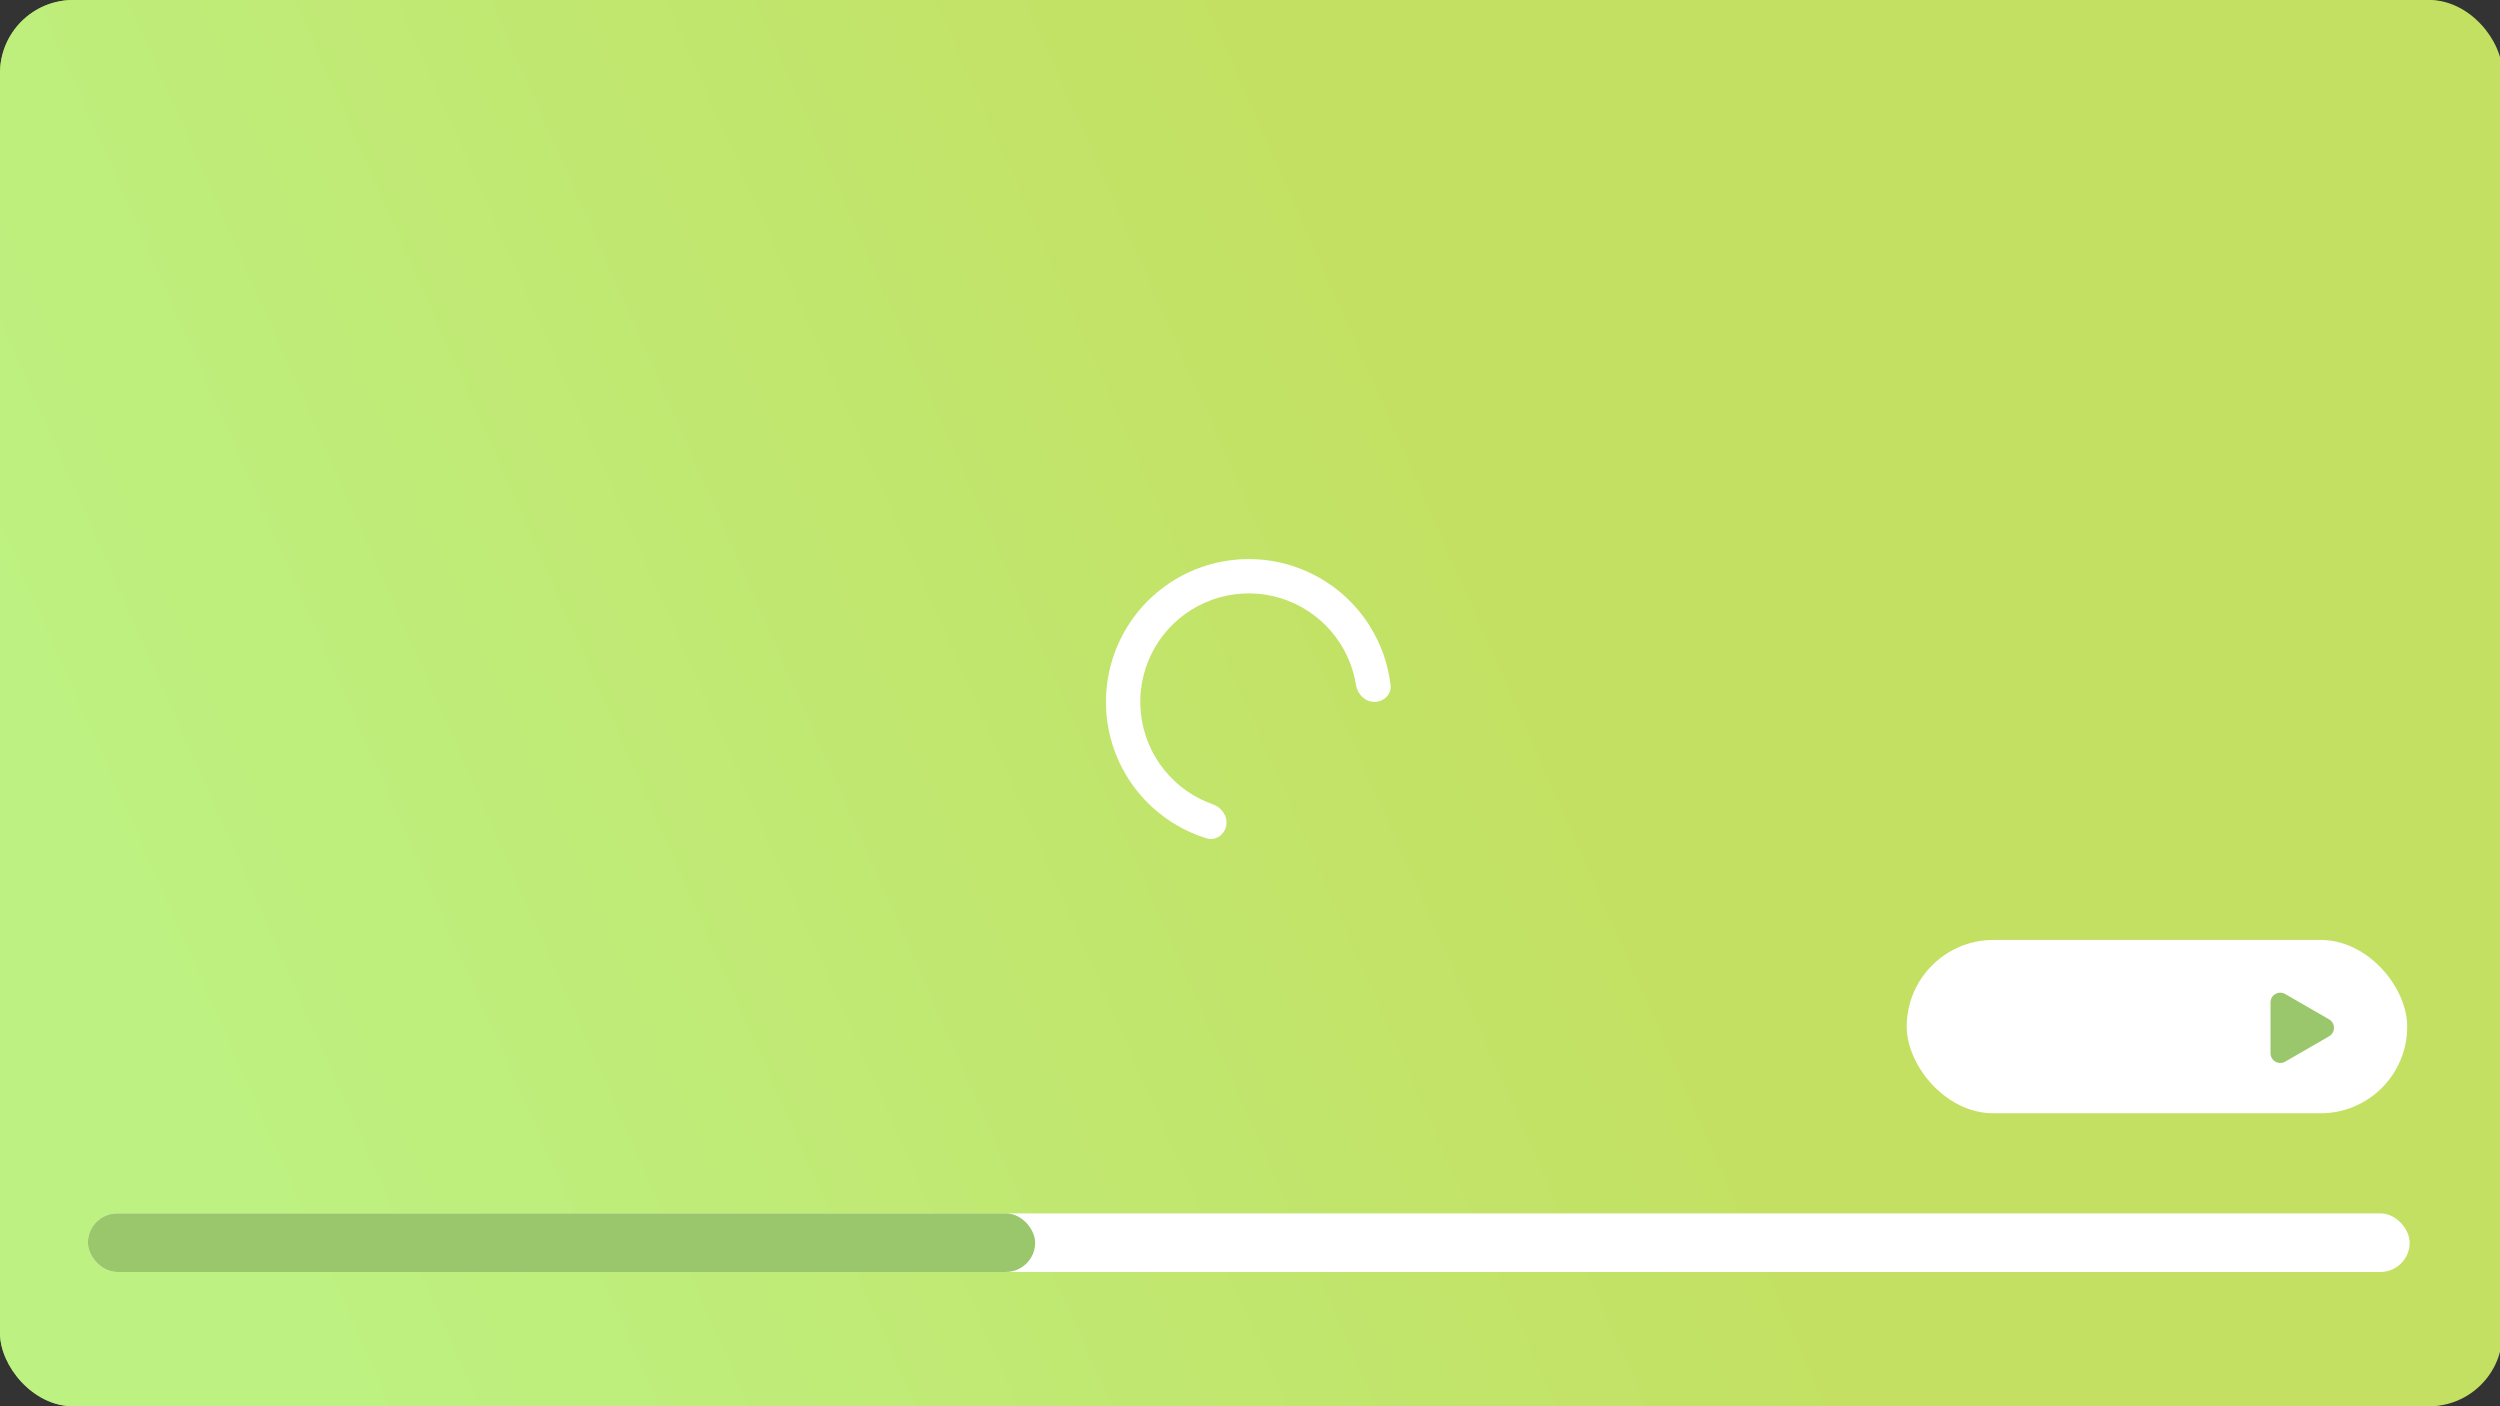 <svg width="1024" height="576" viewBox="0 0 1024 576" fill="none" xmlns="http://www.w3.org/2000/svg">
  <rect x="0" y="0" width="1024" height="576" fill="#333333" stroke="none"/>
  <style>
    @keyframes anim-left-to-right-pulse {
      0% {
        transform: translateX(0px);
        opacity: 1;
      }
      5% {
        transform: translateX(0px);
      }
      10% {
        transform: translateX(10px);
      }
      15% {
        transform: translateX(0px);
        opacity: 1;
      }
      20% {
        transform: translateX(30px);
        opacity: 0;
      }

      95% {
        transform: translateX(-30px);
        opacity: 0;
      }
      100% {
        transform: translateX(0px);
        opacity: 1;
      }
    }

    @keyframes anim-stretch-left-to-right {
      0% {
        width: 73%;
      }
      6% {
        width: 73%;
      }
      20% {
        width: 3%;
      }
      46% {
        width: 3%;
      }
      100% {
        width: 73%;
      }
    }

    @keyframes anim-short-appear-and-spin {
      0% {
        opacity: 0;
        transform: rotate(0deg);
      }

      6% {
        opacity: 0;
      }
      8% {
        opacity: 1;
      }
      48% {
        opacity: 1;
      }
      50% {
        opacity: 0;
      }

      100% {
        opacity: 0;
        transform: rotate(2160deg);
      }
    }

    @keyframes anim-scale-down-up {
      0% {
        transform: scale(1,1) translateY(0px);
      }
      5% {
        transform: scale(1,1) translateY(0px);
      }
      20% {
        transform: scale(0.7,0.7) translateY(35px);
      }
      45% {
        transform: scale(0.7,0.7) translateY(35px);
      }
      60% {
        transform: scale(1,1) translateY(0px);
      }
    }

    #player-skipper {
      animation-name: anim-left-to-right-pulse;
      animation-duration: 4s;
      animation-iteration-count: infinite;
      animation-direction: normal;
    }

    #player-timeline-watched {
      animation-name: anim-stretch-left-to-right;
      animation-duration: 4s;
      animation-iteration-count: infinite;
      animation-direction: normal;
    }

    #player-loader {
      animation-name: anim-short-appear-and-spin;
      animation-duration: 4s;
      animation-iteration-count: infinite;
      animation-direction: normal;
      animation-timing-function: linear;
      transform-origin: center;
    }

    #player {
      animation-name: anim-scale-down-up;
      animation-duration: 4s;
      animation-iteration-count: infinite;
      animation-direction: normal;
      transform-origin: center;
    }
  </style>
  <g id="persistent-fullscreen-element" clip-path="url(#clip0_0_1)">
    <rect id="bg" width="1024" height="576" rx="30" fill="#A2C25E"/>
    <rect id="tabs" x="13" y="15" width="997" height="51" rx="25.5" fill="white"/>
    <g id="player">
      <rect id="player-bg" width="1025" height="576" rx="30" fill="url(#paint0_linear_0_1)"/>
      <path id="player-loader" d="M562.974 287.5C566.854 287.5 570.044 284.343 569.579 280.49C568.535 271.842 565.568 263.504 560.861 256.104C554.892 246.72 546.373 239.232 536.3 234.517C526.227 229.802 515.02 228.056 503.99 229.484C492.961 230.912 482.567 235.454 474.027 242.578C465.487 249.702 459.154 259.112 455.772 269.707C452.389 280.301 452.096 291.64 454.928 302.395C457.76 313.15 463.598 322.875 471.76 330.43C478.196 336.388 485.866 340.801 494.187 343.38C497.894 344.528 501.572 341.957 502.268 338.139C502.964 334.321 500.404 330.714 496.744 329.426C491.039 327.418 485.78 324.259 481.306 320.117C475.105 314.377 470.669 306.988 468.518 298.817C466.366 290.646 466.589 282.03 469.159 273.981C471.729 265.932 476.54 258.782 483.029 253.369C489.517 247.956 497.414 244.505 505.794 243.421C514.174 242.336 522.69 243.662 530.342 247.245C537.995 250.827 544.469 256.516 549.004 263.646C552.276 268.79 554.441 274.53 555.393 280.503C556.004 284.335 559.093 287.5 562.974 287.5Z" fill="white"/>
      <g id="player-timeline">
        <rect id="player-timeline-remaining" x="36" y="497" width="951" height="24" rx="12" fill="white"/>
        <rect id="player-timeline-watched" x="36" y="497" width="388" height="24" rx="12" fill="#9BC76C"/>
      </g>
      <g id="player-skipper">
        <rect id="player-skipper-bg" x="781" y="385" width="205" height="71" rx="35.5" fill="white"/>
        <path id="player-skipper-triangle" d="M954 417.536C956.667 419.075 956.667 422.925 954 424.464L936 434.856C933.333 436.396 930 434.472 930 431.392L930 410.608C930 407.528 933.333 405.604 936 407.144L954 417.536Z" fill="#9BC76C"/>
      </g>
    </g>
  </g>
  <defs>
    <linearGradient id="paint0_linear_0_1" x1="52.051" y1="457" x2="605.415" y2="212.601" gradientUnits="userSpaceOnUse">
      <stop stop-color="#BDF283"/>
      <stop offset="1" stop-color="#C3E062"/>
    </linearGradient>
    <clipPath id="clip0_0_1">
      <rect width="1024" height="576" fill="white"/>
    </clipPath>
  </defs>
</svg>